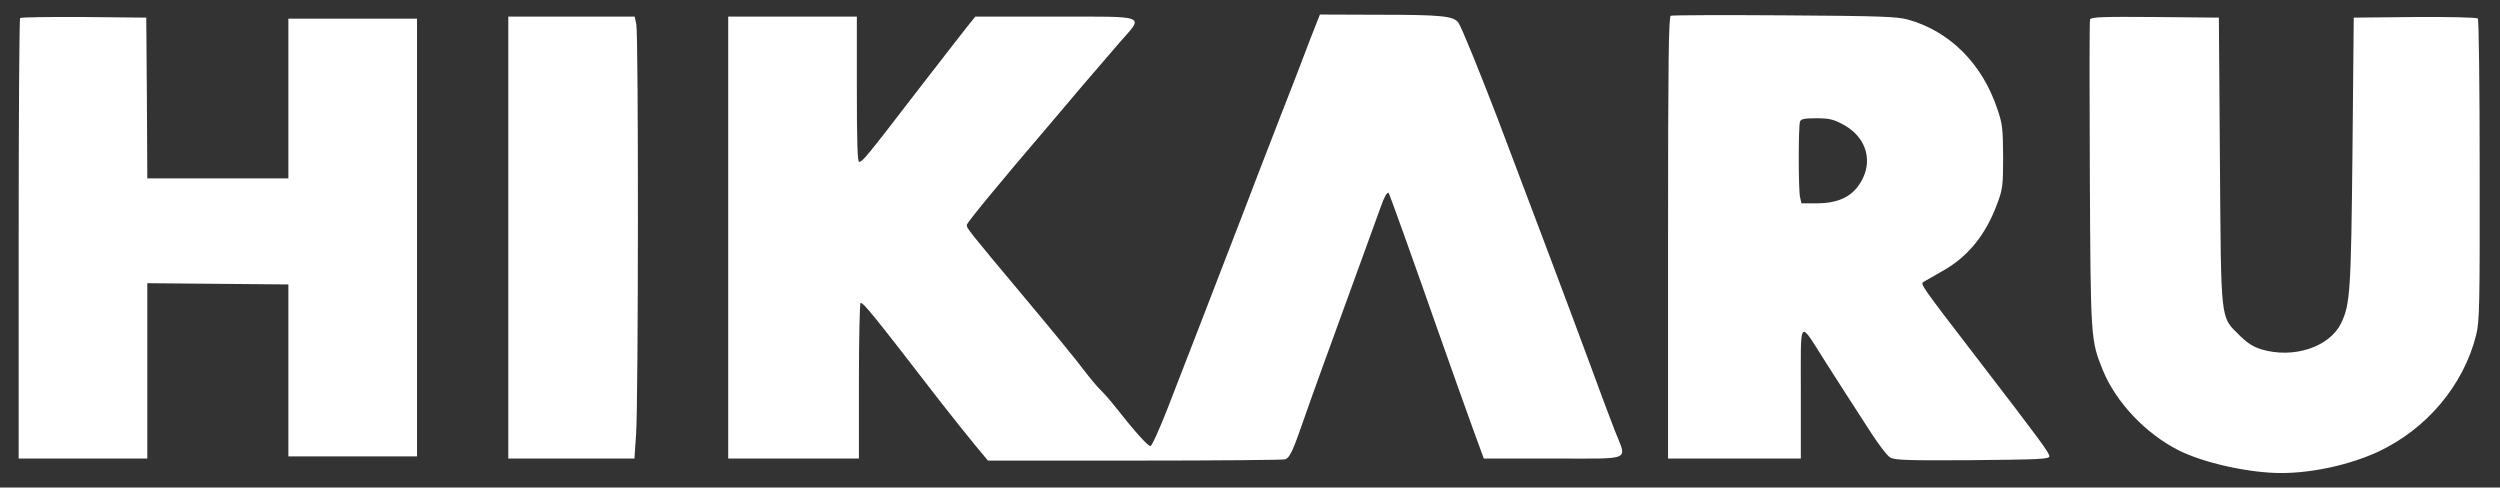 <svg xmlns="http://www.w3.org/2000/svg" version="1.0" width="1205" height="235" preserveAspectRatio="xMidYMid meet"><rect width="100%" height="100%" fill="#333333" stroke="none"/><rect id="backgroundrect" width="100%" height="100%" x="0" y="0" fill="none" stroke="none"/>

<g class="currentLayer" style=""><title>Layer 1</title><g transform="translate(0,235) scale(0.1,-0.1) " fill="#ffffff" stroke="none" id="svg_1" class="selected" fill-opacity="1">
<path d="M6314 2158 c-25 -68 -90 -235 -144 -373 -53 -137 -137 -353 -185 -480 -111 -288 -264 -684 -357 -923 -39 -100 -76 -182 -83 -182 -12 0 -74 68 -162 180 -28 36 -63 76 -78 90 -15 14 -51 57 -80 95 -28 39 -157 196 -286 350 -277 331 -279 334 -279 351 0 10 155 199 399 484 31 36 103 122 161 190 58 68 138 161 178 207 116 132 139 123 -312 123 l-385 0 -34 -42 c-19 -24 -132 -169 -251 -323 -239 -311 -259 -335 -275 -335 -8 0 -11 99 -11 350 l0 350 -310 0 -310 0 0 -1065 0 -1065 315 0 315 0 0 375 c0 206 4 375 8 375 15 0 59 -54 380 -470 58 -74 134 -170 169 -212 l65 -78 708 0 c390 0 716 3 725 6 22 9 36 38 90 194 44 126 93 261 282 780 41 113 81 223 89 245 16 46 31 72 37 65 5 -6 102 -276 242 -675 58 -165 131 -369 161 -452 l56 -153 334 0 c389 0 356 -15 298 133 -20 51 -76 200 -124 332 -80 217 -314 839 -440 1170 -87 227 -174 441 -190 465 -23 33 -78 39 -392 39 l-276 1 -48 -122z" id="svg_2" fill="#ffffff" fill-opacity="1"/>
<path d="M8053 2274 c-10 -4 -13 -228 -13 -1070 l0 -1064 320 0 320 0 0 317 c0 369 -12 354 116 153 44 -69 127 -199 185 -288 66 -105 114 -169 131 -178 23 -12 93 -14 395 -12 322 3 368 5 371 18 2 15 -44 77 -359 487 -256 333 -264 344 -248 354 8 5 48 28 89 51 125 69 212 176 268 330 25 67 27 85 27 223 -1 136 -3 158 -28 230 -73 219 -230 375 -432 431 -52 14 -135 17 -595 20 -294 2 -541 1 -547 -2z m827 -522 c105 -54 146 -159 101 -257 -40 -86 -110 -125 -224 -125 l-74 0 -7 31 c-8 40 -8 342 0 363 5 13 22 16 79 16 60 0 82 -5 125 -28z" id="svg_3" fill="#ffffff" fill-opacity="1"/>
<path d="M97 2263 c-4 -3 -7 -483 -7 -1065 l0 -1058 310 0 310 0 0 423 0 422 340 -3 340 -3 0 -414 0 -415 310 0 310 0 0 1055 0 1055 -310 0 -310 0 0 -385 0 -385 -340 0 -340 0 -2 388 -3 387 -301 3 c-165 1 -303 -1 -307 -5z" id="svg_4" fill="#ffffff" fill-opacity="1"/>
<path d="M2450 1205 l0 -1065 304 0 304 0 8 118 c11 149 12 1924 1 1975 l-8 37 -304 0 -305 0 0 -1065z" id="svg_5" fill="#ffffff" fill-opacity="1"/>
<path d="M10074 2256 c-3 -7 -3 -344 -1 -747 4 -799 4 -798 63 -944 63 -154 206 -305 364 -385 120 -61 341 -110 495 -110 150 0 328 39 464 101 236 109 415 321 476 564 16 64 18 137 17 794 0 413 -4 727 -9 732 -5 5 -139 8 -304 7 l-294 -3 -6 -640 c-7 -679 -11 -742 -55 -833 -56 -115 -229 -172 -384 -126 -39 12 -66 29 -105 67 -94 94 -89 52 -95 842 l-5 690 -308 3 c-255 2 -308 0 -313 -12z" id="svg_6" fill="#ffffff" fill-opacity="1"/>
</g></g></svg>